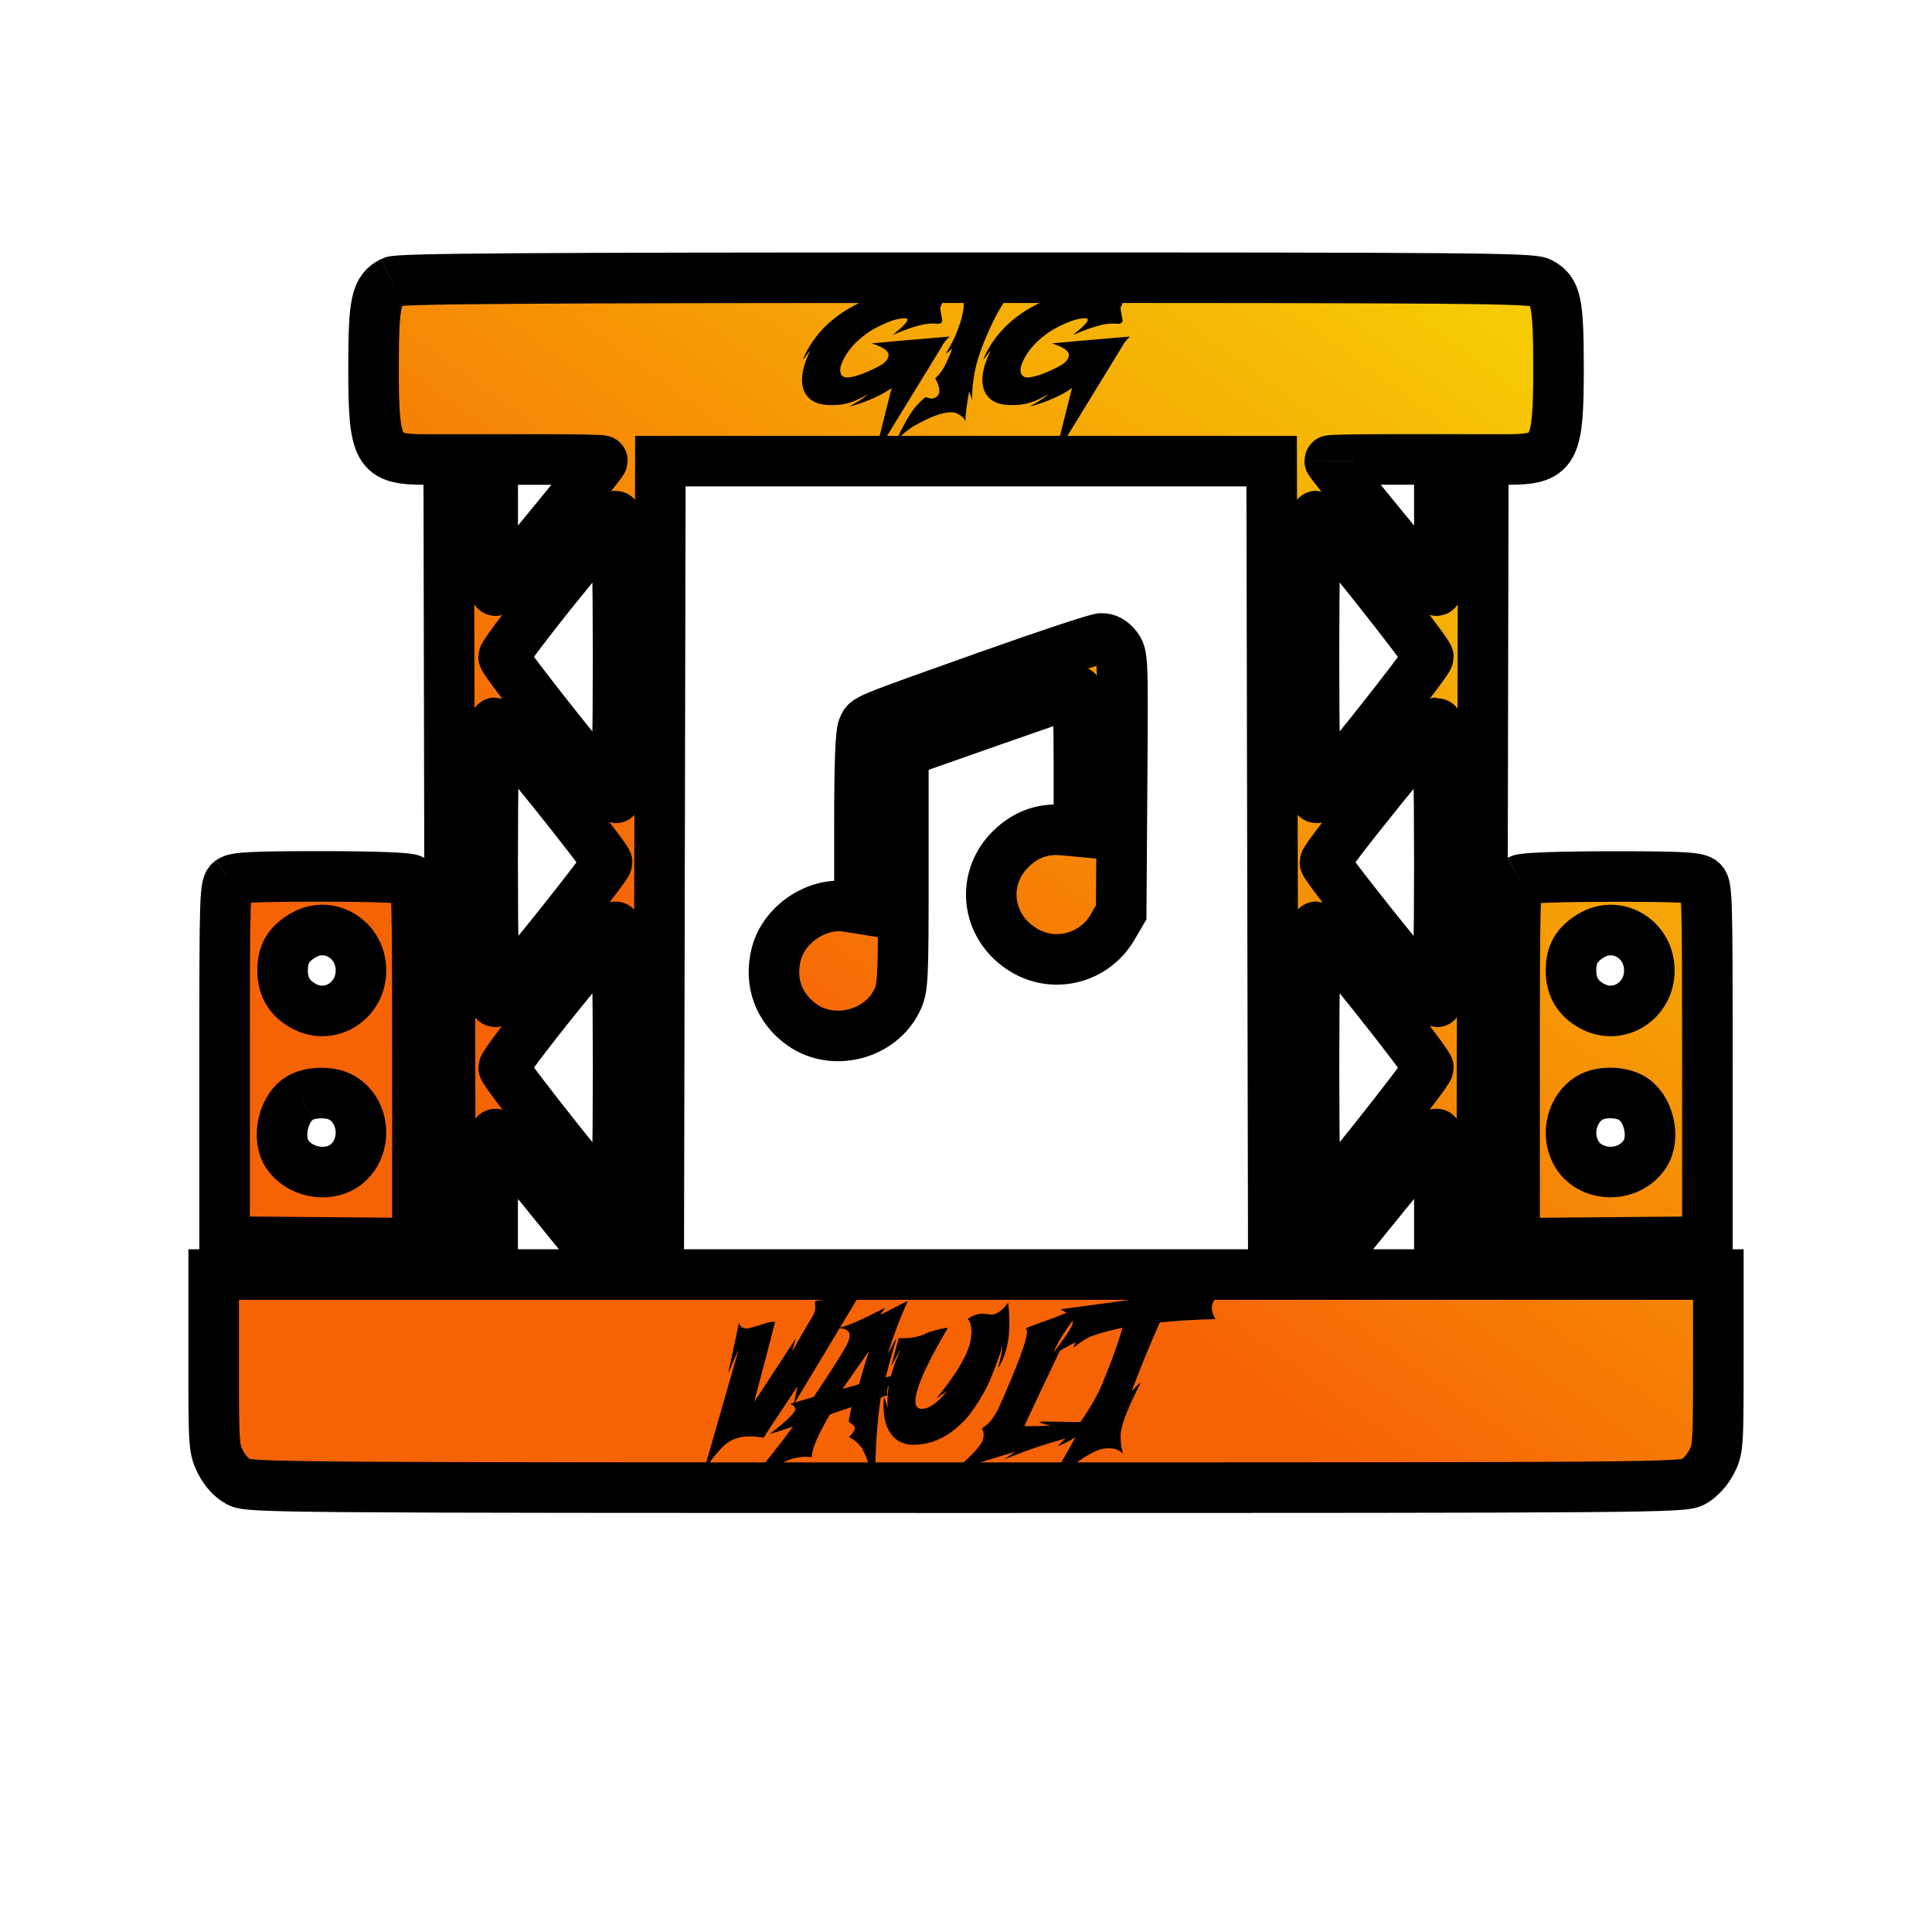 <?xml version="1.0" encoding="UTF-8" standalone="no"?>
<!-- Created with Inkscape (http://www.inkscape.org/) -->

<svg
   width="250"
   height="250"
   viewBox="0 0 66.146 66.146"
   version="1.1"
   id="svg1"
   inkscape:version="1.4.2 (1:1.4.2+202505120737+ebf0e940d0)"
   sodipodi:docname="gig-vault-logo3.svg"
   xmlns:inkscape="http://www.inkscape.org/namespaces/inkscape"
   xmlns:sodipodi="http://sodipodi.sourceforge.net/DTD/sodipodi-0.dtd"
   xmlns:xlink="http://www.w3.org/1999/xlink"
   xmlns="http://www.w3.org/2000/svg"
   xmlns:svg="http://www.w3.org/2000/svg">
  <sodipodi:namedview
     id="namedview1"
     pagecolor="#ffffff"
     bordercolor="#000000"
     borderopacity="0.25"
     inkscape:showpageshadow="2"
     inkscape:pageopacity="0.0"
     inkscape:pagecheckerboard="0"
     inkscape:deskcolor="#d1d1d1"
     inkscape:document-units="mm"
     inkscape:zoom="2.43"
     inkscape:cx="159.87654"
     inkscape:cy="100"
     inkscape:window-width="1857"
     inkscape:window-height="1011"
     inkscape:window-x="0"
     inkscape:window-y="0"
     inkscape:window-maximized="1"
     inkscape:current-layer="layer1" />
  <defs
     id="defs1">
    <linearGradient
       inkscape:collect="always"
       xlink:href="#linearGradient1"
       id="linearGradient2"
       x1="60.718"
       y1="184.77"
       x2="148.408"
       y2="64.076"
       gradientUnits="userSpaceOnUse"
       gradientTransform="matrix(0.347,0,0,0.347,-3.249,-12.999)" />
    <linearGradient
       id="linearGradient1"
       inkscape:collect="always">
      <stop
         style="stop-color:#f66305;stop-opacity:1;"
         offset="0.334"
         id="stop1" />
      <stop
         style="stop-color:#f6ca05;stop-opacity:1;"
         offset="1"
         id="stop2" />
    </linearGradient>
  </defs>
  <g
     inkscape:label="Layer 1"
     inkscape:groupmode="layer"
     id="layer1">
    <path
       style="clip-rule:nonzero;fill:url(#linearGradient2);fill-opacity:1;fill-rule:evenodd;stroke:#000000;stroke-width:1.731;stroke-dasharray:none;stroke-opacity:1;paint-order:stroke fill markers"
       d="M 13.432,9.643 C 12.877,9.921 12.789,10.328 12.789,12.603 c -3.48e-4,2.875 0.142,3.129 1.765,3.129 h 0.809 l 0.055,26.778 0.725,0.032 0.724,0.032 v -1.892 c 0,-1.169 0.04,-1.878 0.104,-1.856 0.057,0.02 0.77,0.857 1.585,1.86 l 1.482,1.825 2.516,0.06 0.055,-26.784 h 20.929 l 0.055,26.784 2.516,-0.06 1.482,-1.825 c 0.815,-1.003 1.529,-1.841 1.586,-1.86 0.064,-0.022 0.103,0.687 0.103,1.856 v 1.892 l 0.725,-0.032 0.724,-0.032 0.055,-26.778 h 0.81 c 1.619,0 1.765,-0.256 1.765,-3.106 0,-2.292 -0.08,-2.667 -0.63,-2.952 -0.292,-0.151 -2.318,-0.168 -19.676,-0.166 -15.257,0.001 -19.408,0.03 -19.619,0.135 m 3.435,8.351 c 0,1.415 0.039,2.249 0.104,2.227 0.099,-0.034 3.652,-4.362 3.652,-4.448 0,-0.023 -0.845,-0.041 -1.878,-0.041 H 16.867 Z M 45.523,15.772 c 0,0.086 3.553,4.414 3.652,4.448 0.065,0.023 0.104,-0.812 0.104,-2.227 v -2.263 h -1.878 c -1.033,0 -1.878,0.018 -1.878,0.041 M 19.121,20.002 c -1.033,1.28 -1.878,2.401 -1.878,2.491 0,0.169 3.694,4.813 3.837,4.824 0.045,0.003 0.081,-2.167 0.081,-4.824 0,-2.657 -0.036,-4.827 -0.081,-4.824 -0.044,0.003 -0.925,1.053 -1.958,2.333 m 25.865,2.491 c 0,2.656 0.036,4.827 0.08,4.824 0.143,-0.011 3.837,-4.655 3.837,-4.824 0,-0.169 -3.694,-4.814 -3.837,-4.824 -0.045,-0.003 -0.08,2.167 -0.08,4.824 m -11.001,0.595 c -4.555,1.622 -4.296,1.515 -4.438,1.827 -0.083,0.183 -0.123,1.23 -0.123,3.231 v 2.96 l -0.414,-0.067 c -1.028,-0.164 -2.167,0.595 -2.433,1.621 -0.248,0.958 0.082,1.864 0.886,2.429 1.068,0.751 2.676,0.337 3.244,-0.834 0.21,-0.434 0.22,-0.641 0.22,-4.483 v -4.028 l 2.946,-1.036 c 1.62,-0.57 2.973,-1.036 3.005,-1.036 0.033,0 0.059,1.079 0.059,2.399 v 2.399 L 36.412,28.421 c -0.656,-0.063 -1.208,0.115 -1.702,0.549 -1.166,1.024 -0.985,2.783 0.369,3.576 1.047,0.614 2.388,0.258 3.009,-0.798 l 0.298,-0.507 0.031,-4.407 c 0.031,-4.347 0.028,-4.411 -0.195,-4.695 -0.15,-0.191 -0.324,-0.286 -0.515,-0.28 -0.158,0.004 -1.832,0.559 -3.722,1.231 m -17.118,6.434 c 0,2.627 0.038,4.776 0.084,4.776 0.132,0 3.834,-4.612 3.834,-4.776 0,-0.164 -3.702,-4.776 -3.834,-4.776 -0.046,0 -0.084,2.149 -0.084,4.776 m 30.37,-2.461 c -1.031,1.273 -1.875,2.38 -1.875,2.461 0,0.164 3.702,4.776 3.833,4.776 0.046,0 0.084,-2.149 0.084,-4.776 0,-2.627 -0.038,-4.776 -0.084,-4.776 -0.046,0 -0.928,1.042 -1.959,2.315 M 7.898,30.157 c -0.202,0.148 -0.208,0.338 -0.208,6.252 v 6.099 l 3.301,0.028 3.3,0.028 V 36.397 c 0,-5.989 -0.006,-6.172 -0.207,-6.28 -0.129,-0.068 -1.309,-0.111 -3.092,-0.111 -2.321,0 -2.925,0.03 -3.093,0.152 m 44.144,-0.036 c -0.176,0.102 -0.188,0.516 -0.188,6.277 v 6.167 l 3.301,-0.028 3.3,-0.028 v -6.099 c 0,-5.914 -0.006,-6.104 -0.208,-6.252 -0.168,-0.123 -0.77,-0.151 -3.112,-0.149 -1.772,0.002 -2.977,0.046 -3.092,0.112 m -32.922,3.941 c -1.033,1.28 -1.878,2.401 -1.878,2.491 0,0.169 3.694,4.814 3.837,4.824 0.045,0.003 0.081,-2.167 0.081,-4.824 0,-2.656 -0.036,-4.827 -0.081,-4.824 -0.044,0.003 -0.925,1.053 -1.958,2.333 m 25.865,2.491 c 0,2.656 0.036,4.827 0.08,4.824 0.143,-0.01 3.837,-4.654 3.837,-4.824 0,-0.169 -3.694,-4.814 -3.837,-4.824 -0.045,-0.003 -0.08,2.167 -0.08,4.824 M 10.359,32.036 c -0.494,0.301 -0.684,0.633 -0.684,1.199 0,0.56 0.25,0.966 0.755,1.227 0.893,0.462 1.928,-0.202 1.928,-1.236 0,-1.075 -1.107,-1.734 -1.999,-1.19 m 44.111,0 c -0.494,0.301 -0.684,0.633 -0.684,1.199 0,0.56 0.25,0.966 0.755,1.227 0.893,0.462 1.928,-0.202 1.928,-1.236 0,-1.075 -1.107,-1.734 -1.999,-1.19 M 10.294,37.579 c -0.585,0.317 -0.835,1.363 -0.462,1.932 0.398,0.608 1.331,0.809 1.931,0.416 0.815,-0.534 0.786,-1.846 -0.052,-2.34 -0.367,-0.217 -1.025,-0.22 -1.416,-0.008 m 44.123,0.012 c -0.591,0.367 -0.807,1.207 -0.475,1.848 0.457,0.884 1.813,0.925 2.372,0.072 0.38,-0.58 0.119,-1.625 -0.485,-1.937 -0.409,-0.212 -1.056,-0.203 -1.412,0.018 M 7.315,46.618 c 0,2.882 0.008,2.998 0.241,3.453 0.15,0.293 0.383,0.545 0.616,0.667 0.359,0.188 1.371,0.196 24.901,0.196 23.685,0 24.54,-0.007 24.898,-0.199 0.219,-0.117 0.472,-0.389 0.616,-0.661 0.237,-0.448 0.244,-0.548 0.244,-3.45 V 43.636 H 7.315 Z m 0,0"
       id="path3"
       clip-path="url(#clipPath4)" />
    <path
       style="font-size:74.667px;font-family:'Modern Thrash Demo';-inkscape-font-specification:'Modern Thrash Demo';white-space:pre;stroke-width:1.37;paint-order:stroke fill markers"
       d="m 31.089,9.942 v 0 0 q 0.966,0.021 1.178,0.276 0,0.021 0.021,0.074 0,0.024 -0.095,0.233 v 0.053 q 0,0.04 0.064,0.371 v 0.032 q 0,0.082 -0.117,0.106 -0.167,-0.011 -0.244,-0.011 -0.419,0 -1.337,0.393 0.509,-0.403 0.509,-0.52 v -0.011 q -0.019,-0.042 -0.074,-0.042 h -0.021 q -0.416,0 -1.157,0.424 -0.783,0.512 -1.029,1.199 -0.021,0.101 -0.021,0.159 0,0.204 0.191,0.244 h 0.095 q 0.414,-0.045 1.114,-0.424 0.255,-0.162 0.255,-0.35 0,-0.199 -0.552,-0.382 h -0.011 v -0.011 q 0.509,-0.053 2.653,-0.233 -0.207,0.202 -0.265,0.34 -2.226,3.64 -2.303,3.746 l 0.584,-2.324 q -0.395,0.284 -1.029,0.509 -0.281,0.095 -0.414,0.127 l 0.35,-0.212 q 0.172,-0.109 0.265,-0.202 h -0.011 q -0.573,0.361 -1.135,0.361 h -0.117 q -0.711,0 -0.913,-0.499 -0.064,-0.159 -0.064,-0.371 0,-0.414 0.276,-0.976 h -0.011 q -0.223,0.287 -0.233,0.287 v -0.011 q 0.435,-1.019 1.454,-1.666 1.143,-0.69 2.143,-0.69 z m 3.839,-0.218 v 0 h 0.011 v 0.011 q -0.186,0.106 -0.509,0.531 -0.411,0.592 -0.806,1.613 -0.34,0.867 -0.34,1.74 l 0.011,0.042 h -0.021 q -0.066,-0.162 -0.085,-0.244 h -0.011 q -0.119,0.629 -0.127,1.008 h -0.011 q 0,-0.125 -0.265,-0.265 -0.077,-0.042 -0.17,-0.042 h -0.074 q -0.414,0 -1.242,0.467 -0.329,0.199 -0.573,0.478 0,0.016 -0.032,0.032 v -0.011 q 0.424,-0.915 0.711,-1.21 0.204,-0.22 0.297,-0.276 0.167,0.053 0.202,0.053 0.265,-0.042 0.265,-0.265 v -0.032 q 0,-0.143 -0.138,-0.403 0.233,-0.215 0.35,-0.478 0.127,-0.247 0.233,-0.541 -0.119,0.109 -0.212,0.17 h -0.011 q 0.348,-0.531 0.541,-1.21 0.074,-0.287 0.074,-0.478 v -0.011 q 0,-0.223 -0.138,-0.297 l -0.074,-0.064 v -0.011 l 0.021,0.011 h 0.042 q 0.539,0 1.284,-0.223 0.539,-0.095 0.796,-0.095 z M 37.264,9.942 v 0 0 q 0.966,0.021 1.178,0.276 0,0.021 0.021,0.074 0,0.024 -0.095,0.233 v 0.053 q 0,0.04 0.064,0.371 v 0.032 q 0,0.082 -0.117,0.106 -0.167,-0.011 -0.244,-0.011 -0.419,0 -1.337,0.393 0.509,-0.403 0.509,-0.52 v -0.011 q -0.019,-0.042 -0.074,-0.042 h -0.021 q -0.416,0 -1.157,0.424 -0.783,0.512 -1.029,1.199 -0.021,0.101 -0.021,0.159 0,0.204 0.191,0.244 h 0.095 q 0.414,-0.045 1.114,-0.424 0.255,-0.162 0.255,-0.35 0,-0.199 -0.552,-0.382 h -0.011 v -0.011 q 0.509,-0.053 2.653,-0.233 -0.207,0.202 -0.265,0.34 -2.226,3.64 -2.303,3.746 l 0.584,-2.324 q -0.395,0.284 -1.029,0.509 -0.281,0.095 -0.414,0.127 l 0.35,-0.212 q 0.172,-0.109 0.265,-0.202 h -0.011 q -0.573,0.361 -1.135,0.361 h -0.117 q -0.711,0 -0.913,-0.499 -0.064,-0.159 -0.064,-0.371 0,-0.414 0.276,-0.976 h -0.011 q -0.223,0.287 -0.233,0.287 v -0.011 q 0.435,-1.019 1.454,-1.666 1.143,-0.69 2.143,-0.69 z"
       id="text4"
       aria-label="gig" />
    <path
       style="font-size:74.667px;font-family:'Modern Thrash Demo';-inkscape-font-specification:'Modern Thrash Demo';white-space:pre;stroke-width:1.37;paint-order:stroke fill markers"
       d="m 29.791,43.702 v 0 h 0.011 v 0.011 q -2.587,4.316 -2.621,4.351 v -0.011 l 0.127,-0.594 q -1.112,1.663 -1.157,1.761 -0.279,-0.042 -0.467,-0.042 h -0.042 q -0.544,0 -0.902,0.361 -0.454,0.472 -0.647,0.881 h -0.011 v -0.011 l 1.188,-4.138 v -0.011 h -0.011 l -0.308,0.722 h -0.011 v -0.021 q 0.361,-1.647 0.361,-1.677 h 0.011 q 0,0.17 0.244,0.202 0.106,0 0.722,-0.202 0.125,-0.032 0.202,-0.032 0.053,0 0.053,0.021 -0.191,0.753 -0.711,2.717 0.074,-0.095 1.401,-2.133 h 0.011 v 0.011 q -0.021,0.053 -0.106,0.371 v 0.011 h 0.011 q 0.268,-0.501 0.711,-1.231 0.064,-0.138 0.064,-0.255 -0.011,-0.146 -0.011,-0.18 0,-0.064 0.202,-0.064 0.584,-0.135 1.687,-0.817 z m -0.056,2.576 v 0 L 28.844,47.551 q 0.573,-0.149 0.573,-0.17 0.117,-0.459 0.329,-1.104 z m 1.337,-1.738 v 0.011 q -0.382,0.857 -0.658,1.74 v 0.011 h 0.011 l 0.244,-0.456 h 0.011 v 0.021 q -0.191,0.634 -0.361,1.295 l 0.605,-0.17 q -0.252,0.151 -0.393,0.297 -0.159,0.167 -0.159,0.371 v 0.032 l 0.011,0.074 q -0.233,0.069 -0.233,0.106 -0.191,1.337 -0.191,2.929 v 0.021 h -0.011 q -0.196,-0.769 -0.424,-1.22 -0.178,-0.26 -0.446,-0.393 v -0.011 q 0.191,-0.215 0.191,-0.297 0,-0.085 -0.212,-0.223 0.032,-0.225 0.095,-0.499 h -0.011 q -0.708,0.233 -0.732,0.255 -0.592,1.011 -0.615,1.411 v 0.042 q -0.042,0 -0.191,-0.011 -0.488,0 -0.902,0.265 -0.541,0.305 -1.337,0.944 h -0.011 q 1.021,-1.181 1.793,-2.239 h -0.011 q -0.767,0.255 -0.785,0.255 0.881,-0.682 0.881,-0.86 0,-0.098 -0.17,-0.17 v -0.011 l 0.796,-0.233 q 0.82,-1.215 1.135,-1.783 0.096,-0.191 0.096,-0.329 0,-0.244 -0.414,-0.244 v -0.011 q 0.308,0 1.634,-0.69 -0.159,0.228 -0.159,0.244 z m 3.43,0.064 v 0 h 0.011 q 0.042,0.271 0.042,0.615 v 0.17 q 0,0.78 -0.34,1.39 l -0.042,0.042 v -0.011 q 0.138,-0.485 0.138,-0.7 v -0.021 h -0.011 q 0,0.164 -0.424,1.21 -0.26,0.57 -0.7,1.157 -0.852,1.008 -1.899,1.008 -0.698,0 -0.944,-0.711 -0.085,-0.294 -0.085,-0.626 v -0.021 q 0,-0.09 0.011,-0.265 h 0.011 q 0.106,0.3 0.106,0.329 h 0.011 v -0.127 q 0,-0.011 -0.011,-0.011 l 0.011,-0.021 v -0.085 q 0,-0.727 0.435,-1.698 h -0.011 q -0.276,0.52 -0.297,0.531 l 0.255,-0.944 h 0.18 q 0.459,0 0.838,-0.202 0.478,-0.149 0.658,-0.149 v 0.011 q -1.104,1.868 -1.104,2.504 0,0.255 0.223,0.255 0.366,0 0.86,-0.605 -0.077,0.045 -0.34,0.233 h -0.011 q 1.178,-1.443 1.178,-2.175 0,-0.058 0.011,-0.117 -0.027,-0.366 -0.127,-0.393 v -0.021 q 0.26,-0.18 0.509,-0.18 h 0.021 q 0.233,0.032 0.265,0.032 0.281,0 0.573,-0.393 z m 2.581,0.138 v 0 0 q -0.913,1.162 -1.029,1.634 0.135,-0.13 0.456,-0.615 v 0.011 q -1.39,2.929 -1.443,3.056 h 0.191 q 0.403,0 0.679,-0.021 v -0.011 q -0.3,-0.061 -0.35,-0.106 v -0.011 q 0.05,0 0.106,-0.011 1.536,0.021 2.313,0.042 v 0.011 l -1.114,0.329 v 0.011 h 0.011 l 0.403,-0.032 h 0.011 v 0.011 q -1.188,0.273 -2.281,0.669 -0.008,0.011 -0.669,0.255 l 0.403,-0.265 q -2.019,0.615 -2.037,0.615 v -0.021 q 0.923,-0.785 0.923,-1.051 0.021,0 0.021,-0.127 0,-0.111 -0.064,-0.202 l 0.191,-0.149 q 0.167,-0.135 0.371,-0.52 0.987,-2.21 0.987,-2.653 -0.005,-0.066 -0.042,-0.106 0,-0.027 1.008,-0.382 0.021,-0.021 0.955,-0.361 z m 3.366,-1.109 v 0.011 l -0.308,0.658 1.91,-0.287 h 0.011 v 0.011 q -0.573,0.424 -0.573,0.753 0,0.178 0.127,0.382 h -0.011 q -1.13,0.032 -1.899,0.117 -0.531,1.202 -0.955,2.335 h 0.011 q 0.241,-0.257 0.287,-0.276 v 0.011 q -0.679,1.334 -0.679,1.772 v 0.064 q 0,0.011 -0.011,0.011 l 0.011,0.021 v 0.064 q 0,0.249 0.085,0.488 -0.202,-0.18 -0.435,-0.18 h -0.042 q -0.011,0 -0.011,-0.011 l -0.021,0.011 h -0.053 q -0.6,0 -2.101,1.379 v -0.011 q 0.576,-0.905 1.029,-1.751 -0.294,0.194 -0.615,0.308 0.608,-0.57 0.764,-0.796 0.608,-0.873 0.838,-1.517 0.318,-0.74 0.626,-1.74 h -0.011 q -0.669,0.138 -1.104,0.308 -0.191,0.08 -0.552,0.361 h -0.011 q 0.011,-0.053 0.074,-0.17 -0.422,0.183 -0.881,0.52 v -0.011 q 0.775,-1.005 0.775,-1.167 v -0.064 q 0,-0.196 -0.393,-0.393 v -0.021 q 2.167,-0.287 2.377,-0.329 l 0.074,-0.265 q -0.011,-0.021 -0.011,-0.032 l 0.021,-0.011 q 0,0.064 0.159,0.064 0.401,0 1.178,-0.393 0.191,-0.117 0.318,-0.223 z"
       id="text6"
       aria-label="vault" />
  </g>
</svg>
